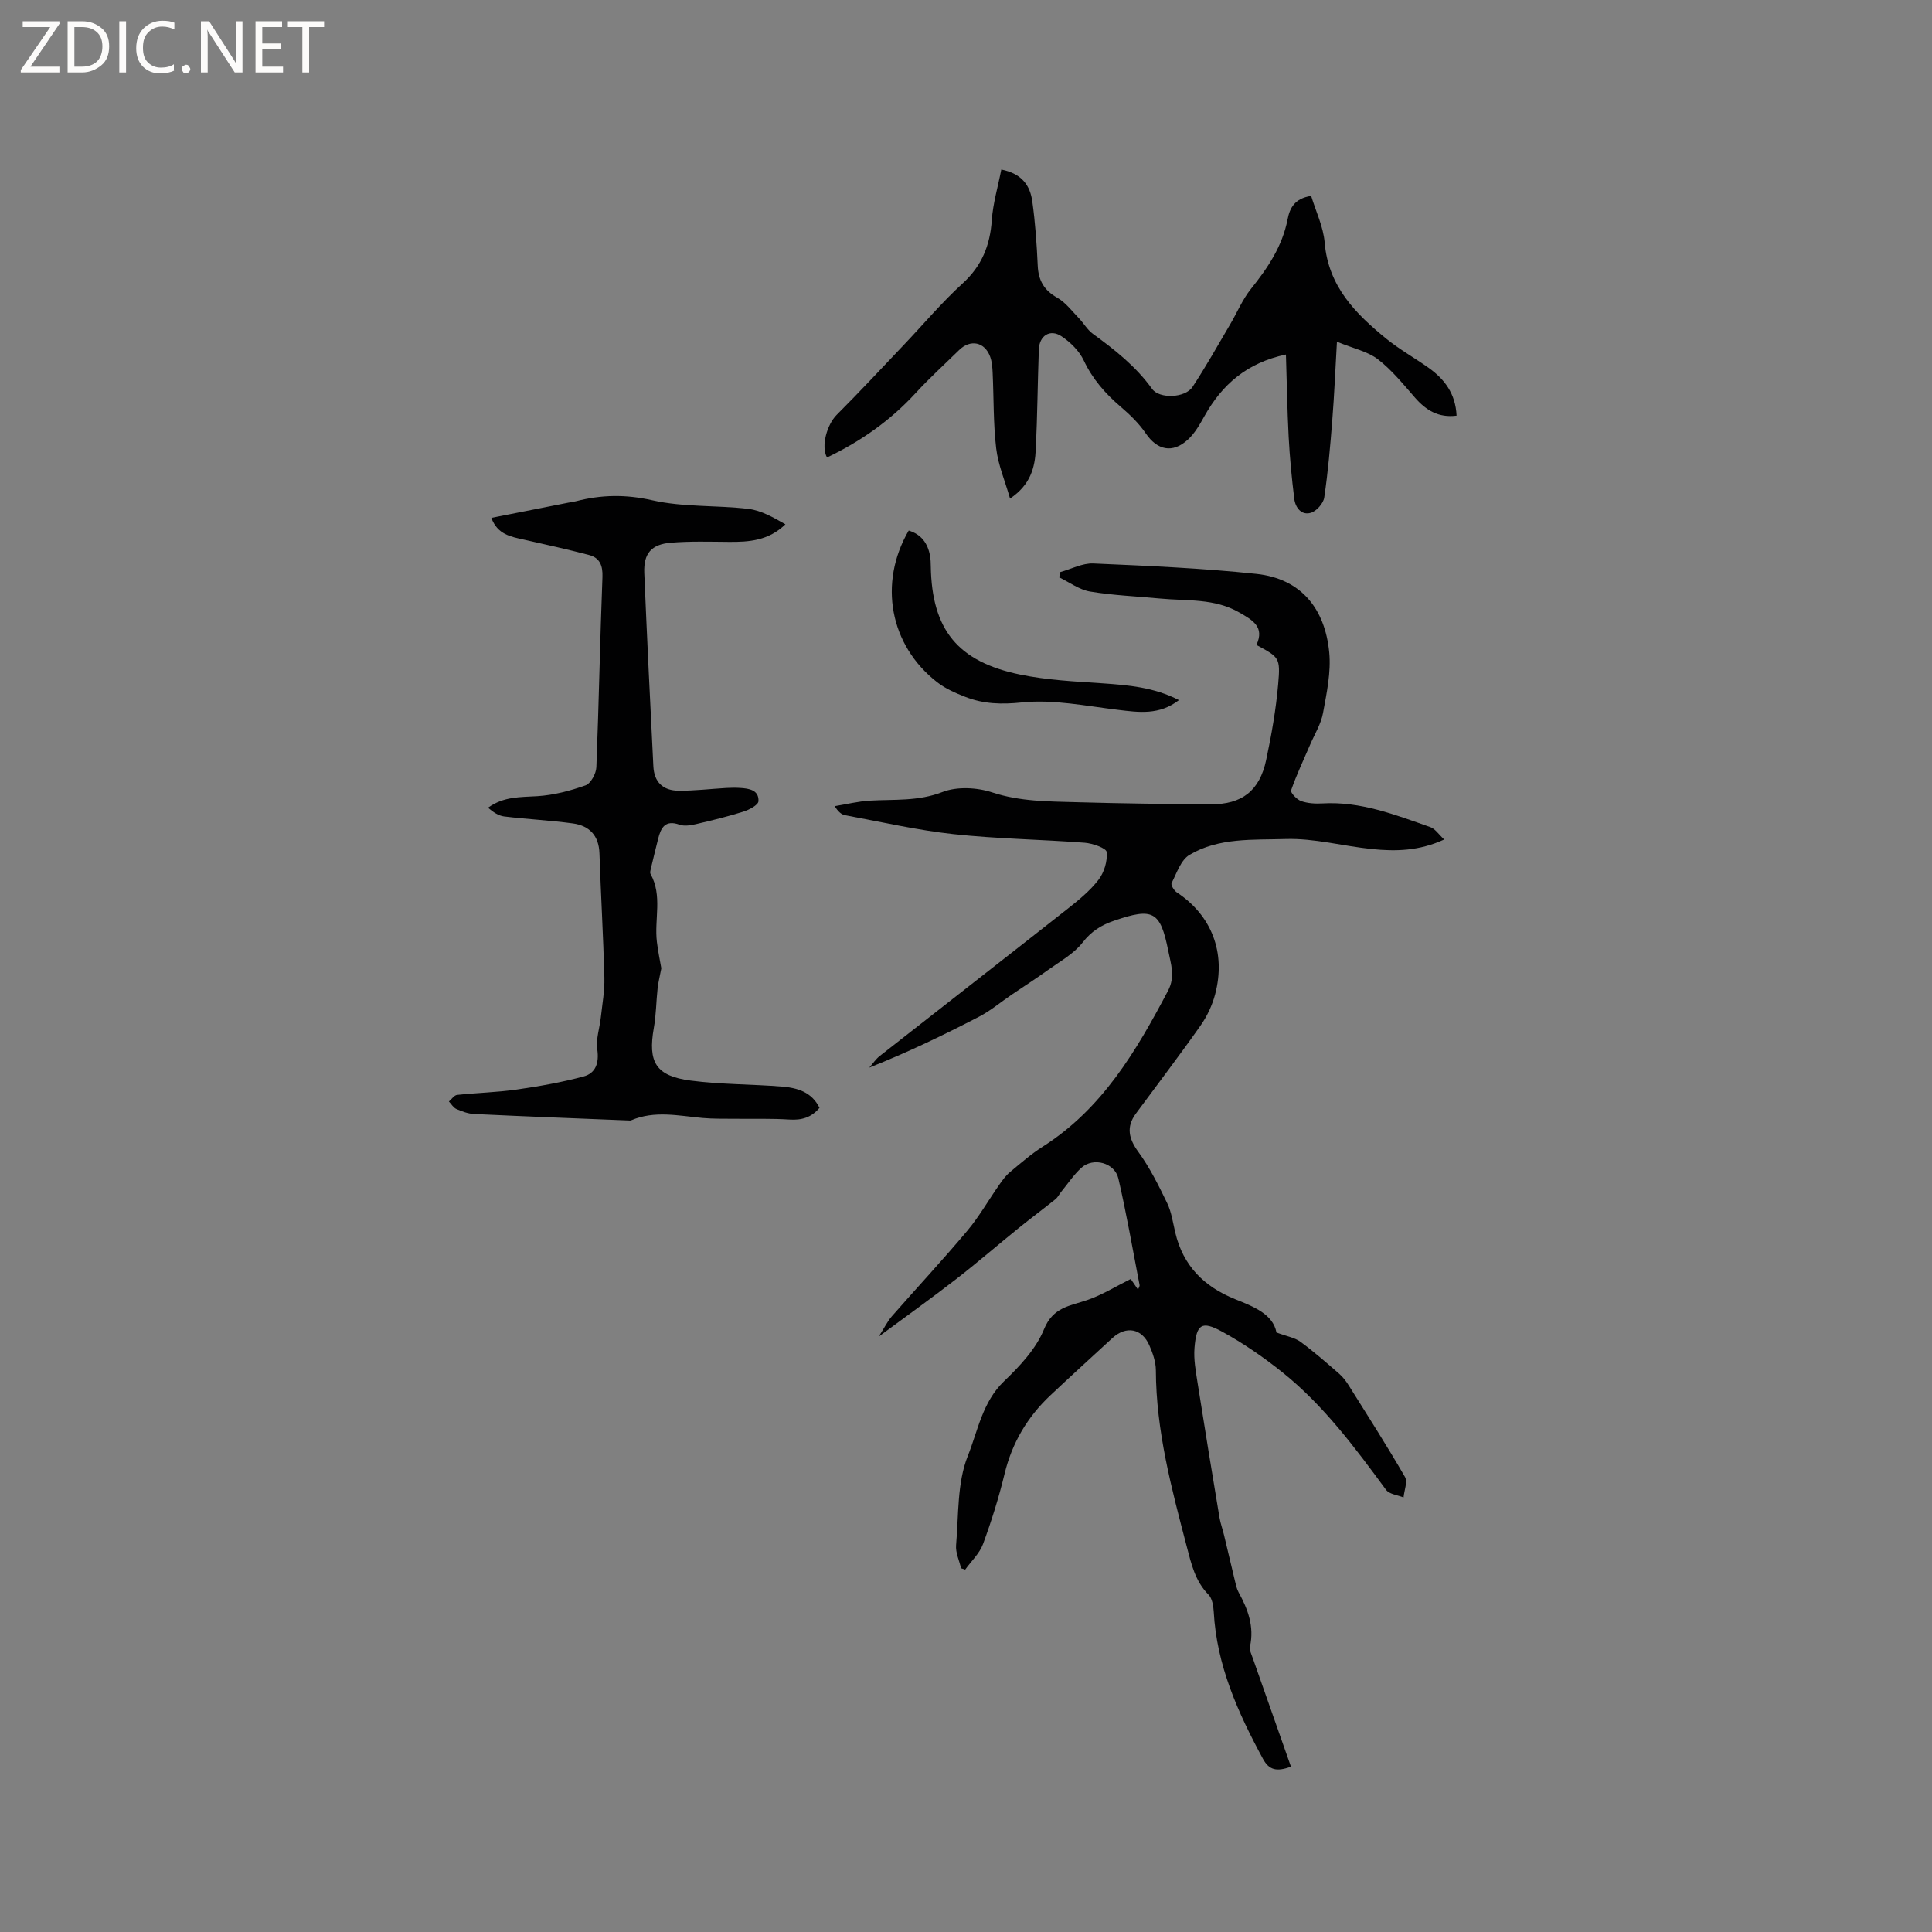<svg enable-background="new 0 0 400 400" viewBox="0 0 400 400" xmlns="http://www.w3.org/2000/svg"><rect x="0" y="0" width="400" height="400" fill="#808080" stroke="none"/><g fill="#fcfbfa"><path d="m12.4 4.8-6.1 9h6v1.2h-8v-.5l6.1-8.9h-5.7v-1.2h7.6v.4z"/><path d="m14 15v-10.6h3c1.6 0 2.9.5 4 1.4s1.6 2.2 1.6 3.8-.5 3-1.6 3.9-2.4 1.5-4 1.5zm1.4-9.4v8.2h1.6c1.3 0 2.4-.4 3.1-1.1s1.1-1.8 1.1-3.1-.4-2.3-1.2-3-1.8-1-3.1-1z"/><path d="m26.1 4.4v10.6h-1.4v-10.6z"/><path d="m36.1 14.6c-.8.4-1.8.6-2.9.6-1.5 0-2.7-.5-3.6-1.4s-1.4-2.2-1.4-3.8c0-1.7.5-3.1 1.5-4.1s2.3-1.6 3.9-1.6c1 0 1.8.1 2.5.4v1.4c-.8-.4-1.6-.6-2.5-.6-1.2 0-2.1.4-2.9 1.2s-1.1 1.8-1.1 3.2c0 1.3.3 2.3 1 3s1.6 1.1 2.7 1.1c1 0 2-.2 2.7-.7v1.3z"/><path d="m37.6 14.3c0-.2.1-.5.3-.6s.4-.3.6-.3c.3 0 .5.1.6.3s.3.4.3.6-.1.4-.3.6-.4.3-.6.3c-.3 0-.5-.1-.6-.3s-.3-.4-.3-.6z"/><path d="m50.2 15h-1.6l-5.3-8.2c-.2-.2-.3-.5-.4-.7 0 .2.1.7.1 1.5v7.4h-1.4v-10.6h1.7l5.2 8.1c.2.4.4.6.4.7 0-.3-.1-.8-.1-1.5v-7.3h1.4z"/><path d="m58.6 15h-5.7v-10.6h5.5v1.2h-4.1v3.4h3.8v1.2h-3.8v3.6h4.3z"/><path d="m67.1 5.6h-3.1v9.4h-1.4v-9.4h-3v-1.2h7.5z"/></g><path d="m198.98 324.7c-.37-1.61-1.17-3.25-1.03-4.81.54-6.21.19-12.88 2.43-18.47 2.07-5.17 3.01-11.14 7.49-15.44 3.26-3.12 6.63-6.71 8.28-10.77 1.88-4.63 5.4-4.82 8.99-6.06 3.05-1.05 5.86-2.81 8.97-4.35.32.47.83 1.22 1.5 2.2.17-.46.37-.71.33-.92-1.42-7.37-2.7-14.77-4.39-22.08-.76-3.28-5.2-4.46-7.67-2.22-1.6 1.46-2.82 3.33-4.21 5.02-.39.48-.66 1.08-1.12 1.46-2.52 2.02-5.12 3.96-7.64 5.99-4.35 3.52-8.59 7.19-13.01 10.62-4.98 3.86-10.1 7.52-15.96 11.85 1.2-1.88 1.81-3.18 2.72-4.21 5.17-5.9 10.53-11.65 15.57-17.65 2.49-2.96 4.42-6.38 6.65-9.56.65-.93 1.34-1.89 2.2-2.61 2.2-1.83 4.37-3.74 6.78-5.27 12.34-7.84 19.4-19.83 25.97-32.3 1.54-2.93.59-5.5.05-8.25-1.64-8.23-3.15-9.01-11.18-6.26-2.67.91-4.73 2.17-6.56 4.53-1.81 2.33-4.66 3.89-7.14 5.67-2.45 1.77-5.01 3.4-7.51 5.1-2.26 1.53-4.37 3.33-6.78 4.58-7.33 3.8-14.77 7.38-22.74 10.55.72-.81 1.33-1.75 2.17-2.41 12.93-10.15 25.9-20.23 38.81-30.4 2.32-1.83 4.69-3.75 6.47-6.06 1.18-1.52 1.89-3.88 1.71-5.76-.08-.81-2.92-1.81-4.56-1.93-9.05-.69-18.15-.8-27.16-1.78-7.54-.82-14.98-2.54-22.45-3.92-.76-.14-1.44-.74-2.15-1.87 2.44-.4 4.88-1.01 7.33-1.15 5.02-.29 9.97.17 14.98-1.78 3.01-1.17 7.15-.96 10.31.08 5.81 1.91 11.67 1.86 17.57 2.03 9.22.26 18.44.38 27.66.43 6.48.04 10.14-2.8 11.49-9.19 1.1-5.17 2.02-10.4 2.48-15.66.49-5.55.21-5.58-4.5-8.14 1.75-3.74-.8-5.14-3.54-6.72-5.16-2.98-10.86-2.36-16.4-2.89-4.84-.46-9.73-.65-14.51-1.45-2.23-.37-4.26-1.92-6.38-2.93.07-.36.13-.72.2-1.09 2.28-.63 4.59-1.88 6.85-1.79 11.27.49 22.56.97 33.77 2.16 9.31.99 14.2 7.25 15.08 16.2.41 4.12-.52 8.44-1.28 12.59-.41 2.27-1.73 4.37-2.66 6.54-1.35 3.15-2.83 6.25-3.95 9.48-.17.48 1.18 1.91 2.07 2.22 1.36.48 2.93.57 4.39.49 7.93-.47 15.13 2.37 22.38 4.91.99.35 1.7 1.49 2.86 2.56-5.24 2.4-10.09 2.47-14.93 1.98-5.99-.6-11.97-2.27-17.91-2.08-6.69.21-13.83-.34-19.91 3.29-1.78 1.06-2.64 3.78-3.7 5.85-.19.37.51 1.53 1.07 1.9 7.2 4.75 10.24 12.46 7.95 21.11-.6 2.28-1.68 4.57-3.04 6.5-4.33 6.15-8.9 12.14-13.37 18.2-2.05 2.78-1.47 5.21.5 7.91 2.38 3.27 4.21 6.96 5.98 10.62.9 1.87 1.19 4.05 1.68 6.11 1.62 6.87 5.95 11.19 12.41 13.79 3.81 1.53 7.82 3.09 8.54 6.89 2.14.8 3.77 1.05 4.96 1.92 2.79 2.04 5.4 4.34 8.02 6.62.78.67 1.43 1.54 1.98 2.42 3.94 6.28 7.93 12.52 11.64 18.93.59 1.02-.16 2.82-.29 4.26-1.23-.51-2.94-.66-3.62-1.58-6.43-8.72-12.88-17.43-21.39-24.27-3.94-3.16-8.16-6.08-12.58-8.49-4.21-2.3-5.29-1.54-5.69 3.36-.2 2.37.26 4.83.63 7.22 1.46 9.31 2.99 18.61 4.54 27.91.21 1.24.66 2.44.95 3.67.76 3.15 1.49 6.3 2.25 9.45.2.81.37 1.67.77 2.39 1.93 3.5 3.25 7.08 2.35 11.2-.16.73.3 1.62.57 2.4 2.61 7.45 5.24 14.89 7.91 22.48-2.98 1.09-4.53.71-5.8-1.63-5.19-9.57-9.59-19.36-10.19-30.46-.07-1.21-.32-2.75-1.09-3.53-2.77-2.81-3.56-6.38-4.5-9.97-3.14-11.99-6.35-23.95-6.39-36.49-.01-1.73-.65-3.55-1.36-5.17-1.55-3.51-4.81-4.08-7.64-1.49-4.29 3.95-8.6 7.87-12.85 11.87-4.74 4.47-7.92 9.81-9.47 16.22-1.19 4.92-2.71 9.79-4.46 14.54-.72 1.96-2.44 3.55-3.7 5.31-.25-.11-.55-.19-.85-.27z" fill="#010102"/><path d="m169.67 229.36c-1.68 2.01-3.68 2.59-6.21 2.43-3.68-.24-7.39-.12-11.08-.16-2.32-.03-4.65.04-6.95-.17-4.94-.45-9.89-1.59-14.74.48-.09.04-.21.06-.31.05-10.74-.43-21.49-.84-32.23-1.35-1.24-.06-2.5-.53-3.65-1.03-.63-.28-1.05-1.02-1.56-1.56.56-.47 1.09-1.29 1.69-1.36 4.1-.44 8.25-.53 12.33-1.11 4.66-.67 9.32-1.49 13.86-2.71 2.51-.67 3.24-2.79 2.84-5.6-.31-2.15.5-4.44.74-6.68.3-2.73.8-5.47.73-8.19-.23-8.58-.73-17.15-1.02-25.73-.13-3.69-2.09-5.72-5.51-6.19-4.71-.64-9.48-.87-14.2-1.44-1.19-.14-2.31-.9-3.36-1.81 3.27-2.37 6.71-2.17 10.19-2.39 3.38-.21 6.79-1.1 10-2.24 1.08-.39 2.18-2.42 2.24-3.75.52-13.12.75-26.25 1.26-39.38.09-2.41-.57-3.98-2.76-4.56-4.47-1.18-9-2.17-13.51-3.19-2.69-.6-5.45-1.04-6.73-4.5 5.42-1.07 10.68-2.11 15.94-3.15.52-.1 1.05-.16 1.56-.29 5.27-1.37 10.34-1.45 15.84-.2 6.43 1.46 13.27.99 19.88 1.78 2.66.32 5.18 1.78 7.66 3.19-3.5 3.4-7.52 3.67-11.67 3.64-4.01-.03-8.04-.16-12.03.17-4.08.33-5.68 2.25-5.52 6.25.56 13.35 1.21 26.69 1.88 40.03.16 3.26 1.95 5.05 5.26 5.07 3.28.02 6.55-.38 9.83-.57.94-.05 1.9-.07 2.84-.01 1.88.11 3.95.43 3.83 2.75-.04.79-1.92 1.78-3.12 2.16-3.23 1.02-6.53 1.82-9.83 2.59-1.1.25-2.4.47-3.41.11-2.95-1.05-3.84.63-4.41 2.93-.51 2.03-1.01 4.06-1.49 6.09-.09.39-.24.89-.08 1.19 2.5 4.5.75 9.38 1.31 14.04.24 2.02.67 4.02.92 5.49-.31 1.64-.63 2.89-.77 4.15-.3 2.72-.3 5.49-.78 8.17-1.26 7.12.4 9.98 7.62 10.92 6.28.82 12.67.74 19 1.25 3.09.27 6.05 1.09 7.68 4.39z" fill="#010102"/><path d="m266.24 73.4c-8.1 1.72-13.21 6.22-16.86 12.73-.97 1.74-2 3.57-3.44 4.89-3.2 2.93-6.36 2.18-8.72-1.29-1.41-2.07-3.28-3.88-5.2-5.52-3.18-2.72-5.82-5.72-7.64-9.58-.93-1.97-2.75-3.77-4.6-5-2.36-1.58-4.59-.15-4.7 2.71-.25 6.89-.3 13.78-.63 20.66-.18 3.76-1.06 7.35-5.33 10.22-1.06-3.69-2.47-6.98-2.87-10.39-.61-5.14-.49-10.37-.73-15.56-.05-1.15-.13-2.36-.52-3.42-1.14-3.08-4.09-3.66-6.43-1.37-3.03 2.97-6.18 5.83-9.04 8.95-5.23 5.68-11.39 9.99-18.31 13.29-1.3-2.36.04-6.85 1.98-8.8 4.77-4.77 9.36-9.71 14.01-14.6 4.01-4.22 7.78-8.71 12.07-12.62 3.98-3.63 5.7-7.87 6.06-13.11.24-3.48 1.27-6.9 1.97-10.49 4.4.87 5.98 3.45 6.42 6.62.61 4.4.92 8.85 1.12 13.29.14 3.06 1.31 5.09 4.04 6.63 1.73.98 3.03 2.74 4.46 4.22 1.01 1.04 1.76 2.41 2.91 3.25 4.56 3.31 8.93 6.76 12.27 11.41 1.51 2.1 6.85 1.9 8.37-.41 2.77-4.21 5.24-8.62 7.8-12.97 1.44-2.44 2.54-5.14 4.3-7.33 3.49-4.35 6.5-8.83 7.59-14.43.43-2.22 1.39-4.29 4.87-4.82.95 3.14 2.52 6.35 2.8 9.67.75 9.05 6.39 14.73 12.81 19.94 2.71 2.19 5.79 3.92 8.65 5.94 3.34 2.36 5.64 5.37 5.85 9.95-3.73.48-6.32-1.11-8.61-3.73-2.43-2.78-4.8-5.73-7.69-7.95-2.12-1.63-5.04-2.22-8.47-3.63-.35 6.1-.56 11.15-.96 16.18-.42 5.37-.88 10.75-1.67 16.08-.18 1.21-1.6 2.81-2.77 3.16-1.94.58-3.2-1.06-3.43-2.87-.53-4.28-.94-8.59-1.17-12.9-.29-5.58-.37-11.16-.56-17z" fill="#010102"/><path d="m244.09 144.95c-4.07 3.15-8.3 2.54-12.64 2.01-6.61-.79-13.35-2.2-19.85-1.53-4.25.44-7.95.33-11.72-1.14-2.03-.79-4.12-1.7-5.82-3.02-9.85-7.63-12.25-20.54-5.92-31.43 2.6.79 3.95 2.64 4.41 5.23.13.72.15 1.47.16 2.21.23 13.03 5.5 19.7 18.48 22.38 5.56 1.15 11.32 1.43 17.01 1.81 5.4.38 10.72.81 15.89 3.48z" fill="#010102"/></svg>